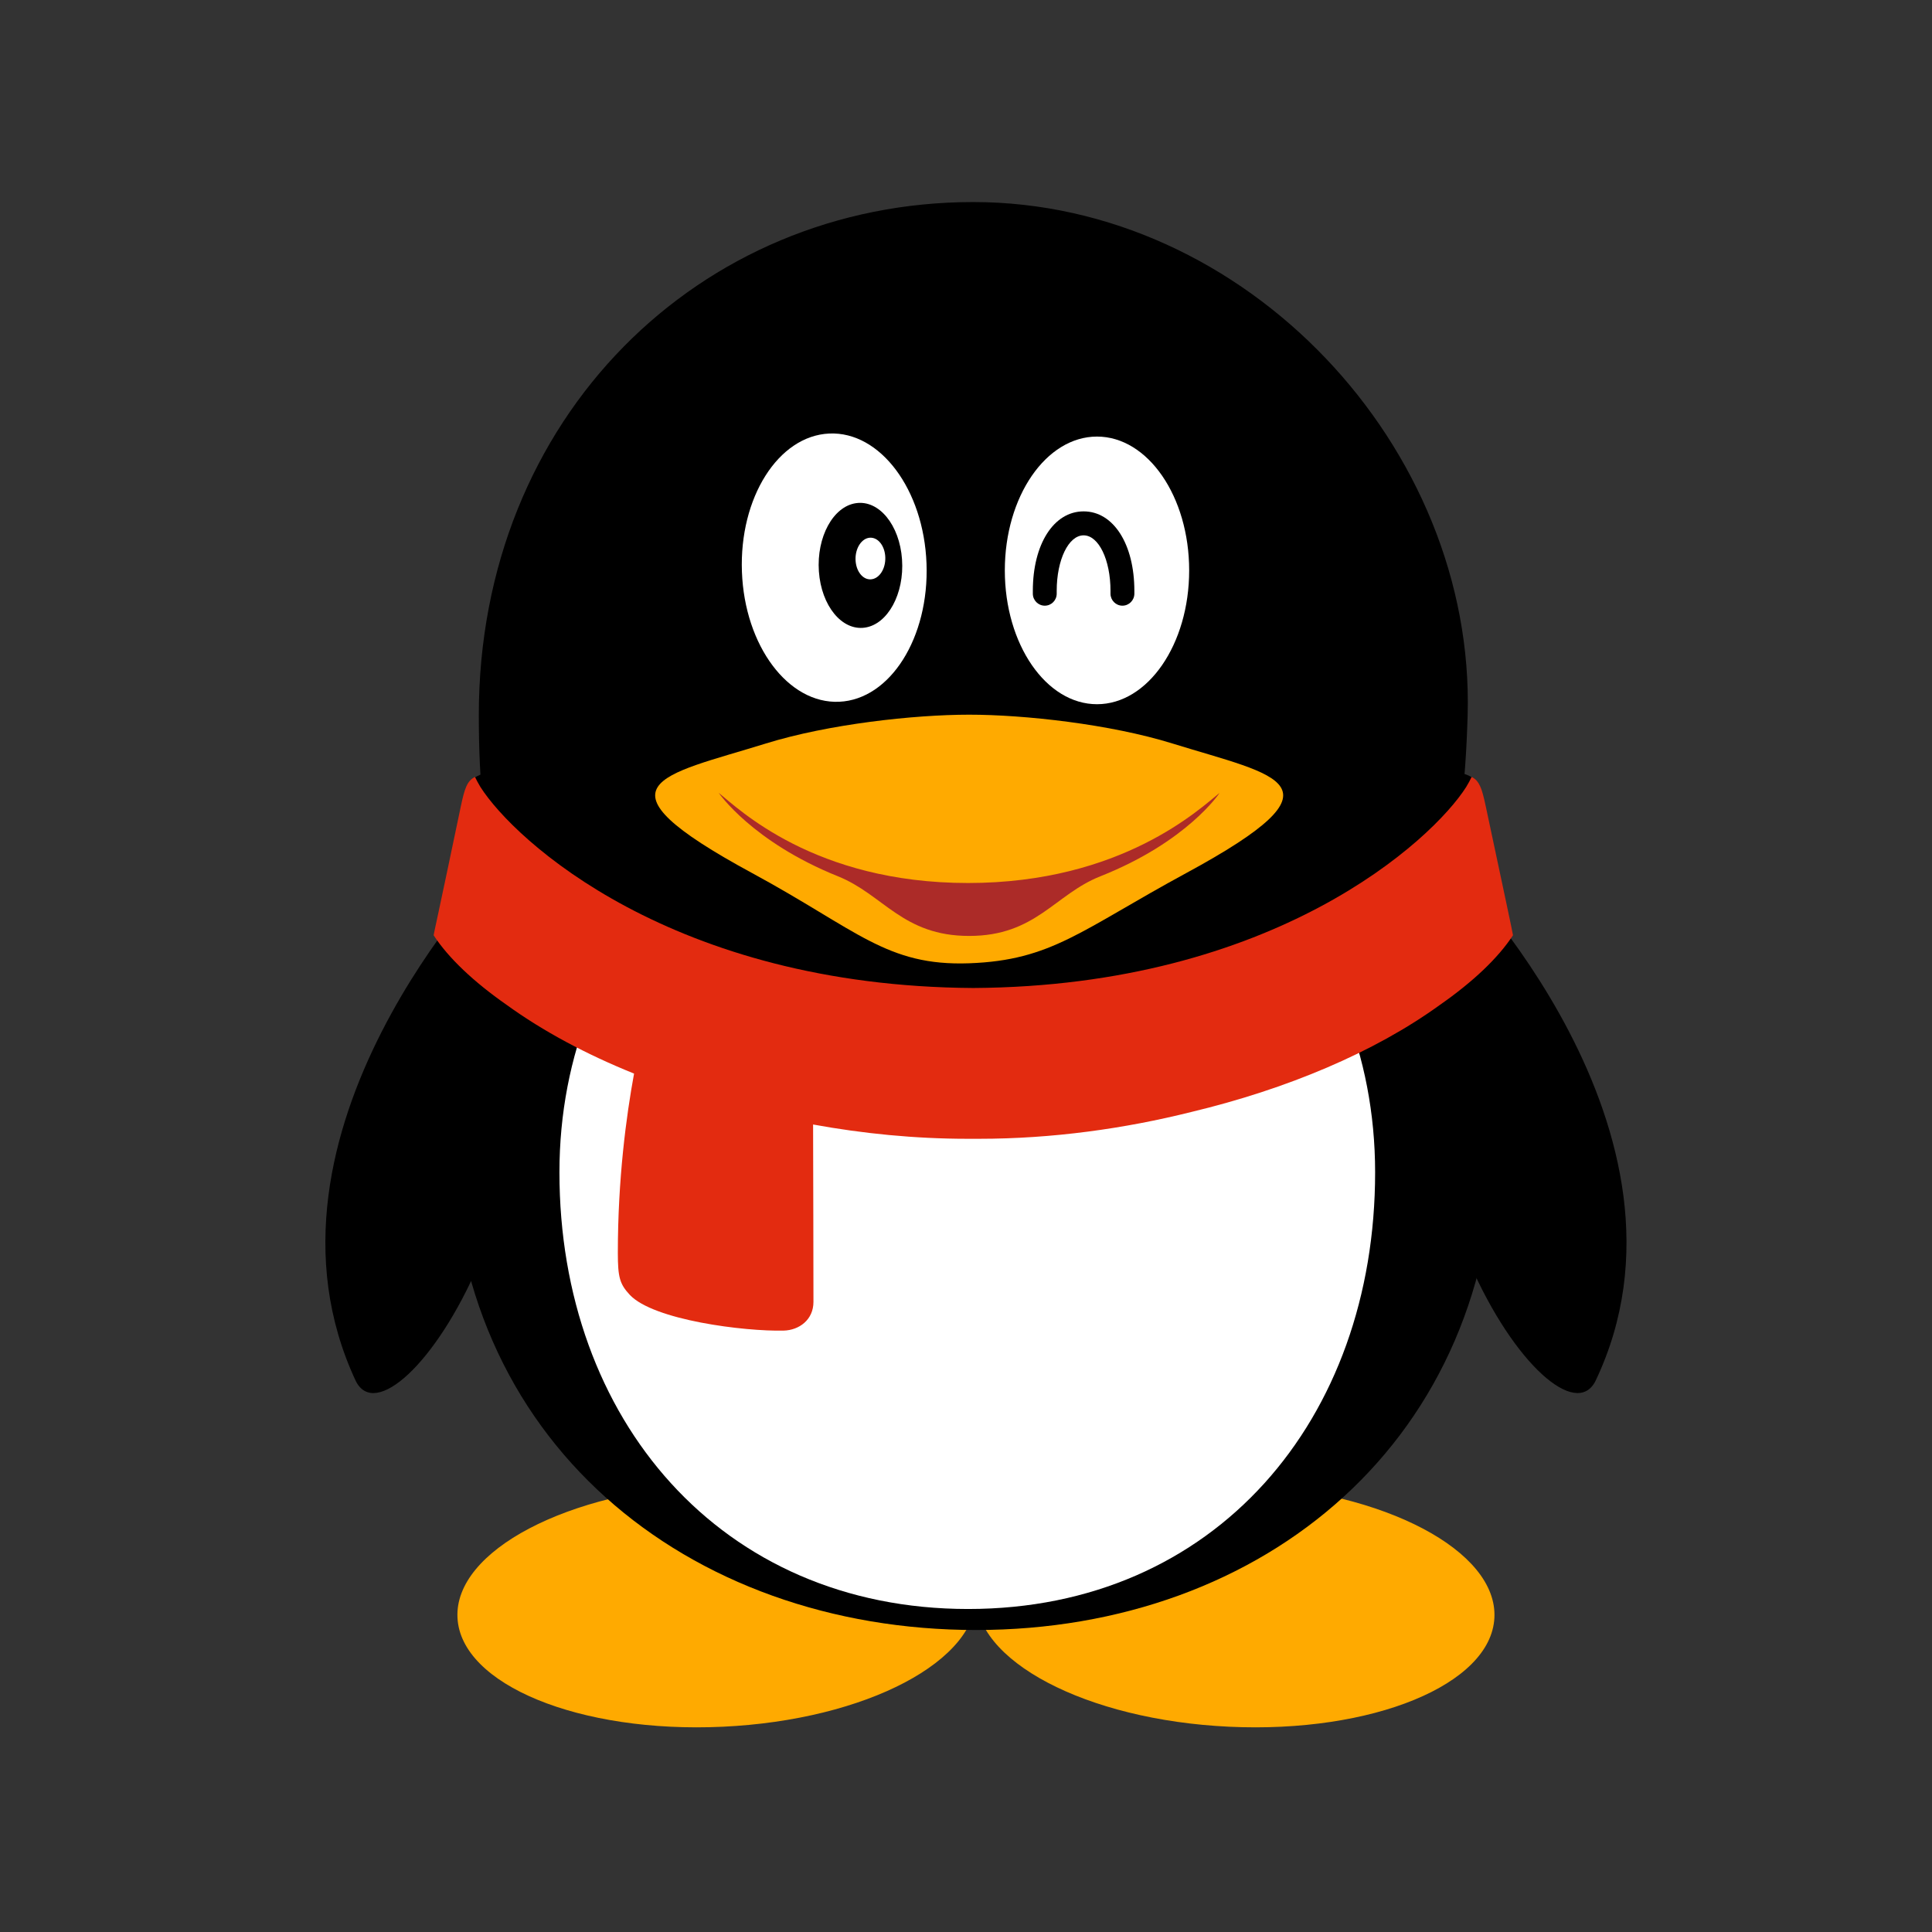 <?xml version="1.0" encoding="UTF-8" standalone="no"?>
<svg width="96px" height="96px" viewBox="0 0 96 96" version="1.1" xmlns="http://www.w3.org/2000/svg" xmlns:xlink="http://www.w3.org/1999/xlink">
    <rect x="0" y="0" width="96" height="96" fill="#333333" stroke="none"/>
    <!-- Generator: Sketch 39.1 (31720) - http://www.bohemiancoding.com/sketch -->
    <title>ofm_jd_cart_icon copy</title>
    <desc>Created with Sketch.</desc>
    <defs></defs>
    <g id="Buttonsheet" stroke="none" stroke-width="1" fill="none" fill-rule="evenodd">
        <g id="ofm_jd_cart_icon-copy">
            <g id="Group" transform="translate(16, 10)">
                <path d="M19.318,63.759 C12.201,64.095 6.565,67.06 6.732,70.385 C6.897,73.709 12.802,76.133 19.918,75.8 C27.036,75.467 32.671,72.501 32.504,69.175 C32.34,65.851 26.436,63.426 19.318,63.759" id="Fill-1" fill="#FFAA00"></path>
                <path d="M45.678,63.759 C52.791,64.095 58.421,67.06 58.256,70.385 C58.09,73.709 52.188,76.133 45.077,75.8 C37.965,75.467 32.335,72.501 32.5,69.175 C32.665,65.851 38.566,63.426 45.678,63.759" id="Fill-2" fill="#FFAA00"></path>
                <path d="M10.228,29.267 C10.228,29.773 9.544,30.184 8.7,30.184 C7.856,30.184 7.171,29.773 7.171,29.267 C7.171,28.761 7.856,28.348 8.7,28.348 C9.544,28.348 10.228,28.761 10.228,29.267" id="Fill-3" fill="#000000"></path>
                <path d="M57.574,29.267 C57.574,29.773 56.889,30.184 56.045,30.184 C55.202,30.184 54.517,29.773 54.517,29.267 C54.517,28.761 55.202,28.348 56.045,28.348 C56.889,28.348 57.574,28.761 57.574,29.267" id="Fill-4" fill="#000000"></path>
                <path d="M6.428,46.394 C6.428,61.616 18.181,70.994 32.503,70.994 C46.827,70.994 58.3,61.524 58.3,46.394 C58.3,31.457 46.688,19.345 32.362,19.345 C18.04,19.345 6.428,31.457 6.428,46.394" id="Fill-5" fill="#000000"></path>
                <path d="M56.221,33.186 C56.221,33.186 69.19,46.244 63.274,58.63 C61.355,62.355 50.906,47.795 56.221,33.186" id="Fill-6" fill="#000000"></path>
                <path d="M8.601,33.187 C8.601,33.187 -4.118,46.247 1.683,58.631 C3.566,62.356 13.811,47.797 8.601,33.187" id="Fill-7" fill="#000000"></path>
                <path d="M11.798,48.251 C11.798,60.53 19.818,69.95 32.105,69.95 C44.393,69.95 52.329,60.53 52.329,48.251 C52.329,36.538 43.568,27.619 32.063,27.619 C20.558,27.619 11.798,36.538 11.798,48.251" id="Fill-8" fill="#FFFFFF"></path>
                <path d="M56.926,25.535 C56.538,39.109 52.789,42.364 32.406,42.364 C12.02,42.364 7.792,39.114 7.792,25.535 C7.792,10.713 18.791,0.04 32.357,0.04 C45.927,0.04 57.303,12.238 56.926,25.535" id="Fill-9" fill="#000000"></path>
                <path d="M42.931,33.389 C37.712,36.218 36.261,37.718 32.158,37.865 C28.053,38.011 26.605,36.218 21.384,33.389 C13.171,28.94 16.832,28.566 22.055,26.944 C25.155,25.982 29.413,25.512 32.158,25.512 C34.9,25.512 39.161,25.982 42.259,26.944 C47.484,28.566 51.144,28.94 42.931,33.389" id="Fill-10" fill="#FFAA00"></path>
                <path d="M44.602,29.398 C44.602,29.398 43.009,31.826 38.676,33.543 C36.406,34.442 35.467,36.506 32.158,36.506 C28.85,36.506 27.904,34.455 25.639,33.543 C21.366,31.826 19.714,29.398 19.714,29.398 C20.676,30.167 24.456,33.876 32.099,33.876 C39.745,33.876 43.64,30.167 44.602,29.398" id="Fill-11" fill="#AC2B28"></path>
                <path d="M20.866,18.413 C20.729,14.733 22.67,11.657 25.205,11.542 C27.736,11.429 29.9,14.321 30.038,18 C30.176,21.68 28.235,24.756 25.702,24.87 C23.168,24.984 21.002,22.091 20.866,18.413" id="Fill-12" fill="#FFFFFF"></path>
                <path d="M33.929,18.344 C33.929,14.671 35.98,11.693 38.509,11.693 C41.037,11.693 43.089,14.671 43.089,18.344 C43.089,22.015 41.037,24.992 38.509,24.992 C35.98,24.992 33.929,22.015 33.929,18.344" id="Fill-13" fill="#FFFFFF"></path>
                <path d="M39.772,20.096 C39.445,20.096 39.18,19.828 39.18,19.499 L39.18,19.361 C39.18,17.813 38.592,16.601 37.844,16.601 C37.095,16.601 36.507,17.813 36.507,19.361 L36.507,19.499 C36.507,19.828 36.243,20.096 35.915,20.096 C35.587,20.096 35.321,19.828 35.321,19.499 L35.321,19.361 C35.321,17.036 36.361,15.41 37.844,15.41 C39.327,15.41 40.366,17.036 40.366,19.361 L40.366,19.499 C40.366,19.828 40.099,20.096 39.772,20.096" id="Fill-14" fill="#000000"></path>
                <path d="M28.821,17.794 C28.942,19.503 28.114,21.02 26.975,21.186 C25.833,21.352 24.811,20.102 24.69,18.393 C24.571,16.684 25.397,15.166 26.535,15.002 C27.678,14.835 28.702,16.087 28.821,17.794" id="Fill-15" fill="#000000"></path>
                <path d="M27.99,17.697 C28.009,18.268 27.691,18.756 27.281,18.786 C26.874,18.82 26.529,18.383 26.511,17.81 C26.494,17.241 26.811,16.75 27.218,16.719 C27.628,16.689 27.972,17.126 27.99,17.697" id="Fill-16" fill="#FFFFFF"></path>
                <path d="M57.124,28.606 C57.054,28.756 56.964,28.924 56.853,29.106 C55.162,31.767 47.321,39.003 32.363,39.093 C17.404,39.003 9.565,31.767 7.873,29.106 C7.763,28.924 7.674,28.756 7.602,28.606 C7.213,28.796 7.087,29.167 6.895,30.082 C5.769,35.473 5.538,36.462 5.547,36.473 C6.281,37.599 7.53,38.782 9.17,39.928 C10.984,41.243 13.137,42.391 15.506,43.346 C15.117,45.464 14.7,48.585 14.7,52.257 C14.7,53.474 14.798,53.804 15.289,54.335 C16.465,55.599 21,56.164 22.942,56.117 C23.71,56.096 24.42,55.58 24.42,54.69 C24.42,52.683 24.409,48.715 24.402,45.876 C26.878,46.328 29.464,46.586 32.082,46.586 C32.176,46.586 32.27,46.586 32.363,46.585 C32.456,46.586 32.55,46.586 32.644,46.586 C36.296,46.586 39.884,46.082 43.202,45.252 C47.928,44.119 52.292,42.293 55.555,39.928 C57.197,38.782 58.444,37.599 59.18,36.473 C59.189,36.462 58.74,34.35 57.83,30.082 C57.636,29.167 57.514,28.796 57.124,28.606 Z" id="Fill-17" fill="#E32B10"></path>
            </g>
        </g>
    </g>
</svg>